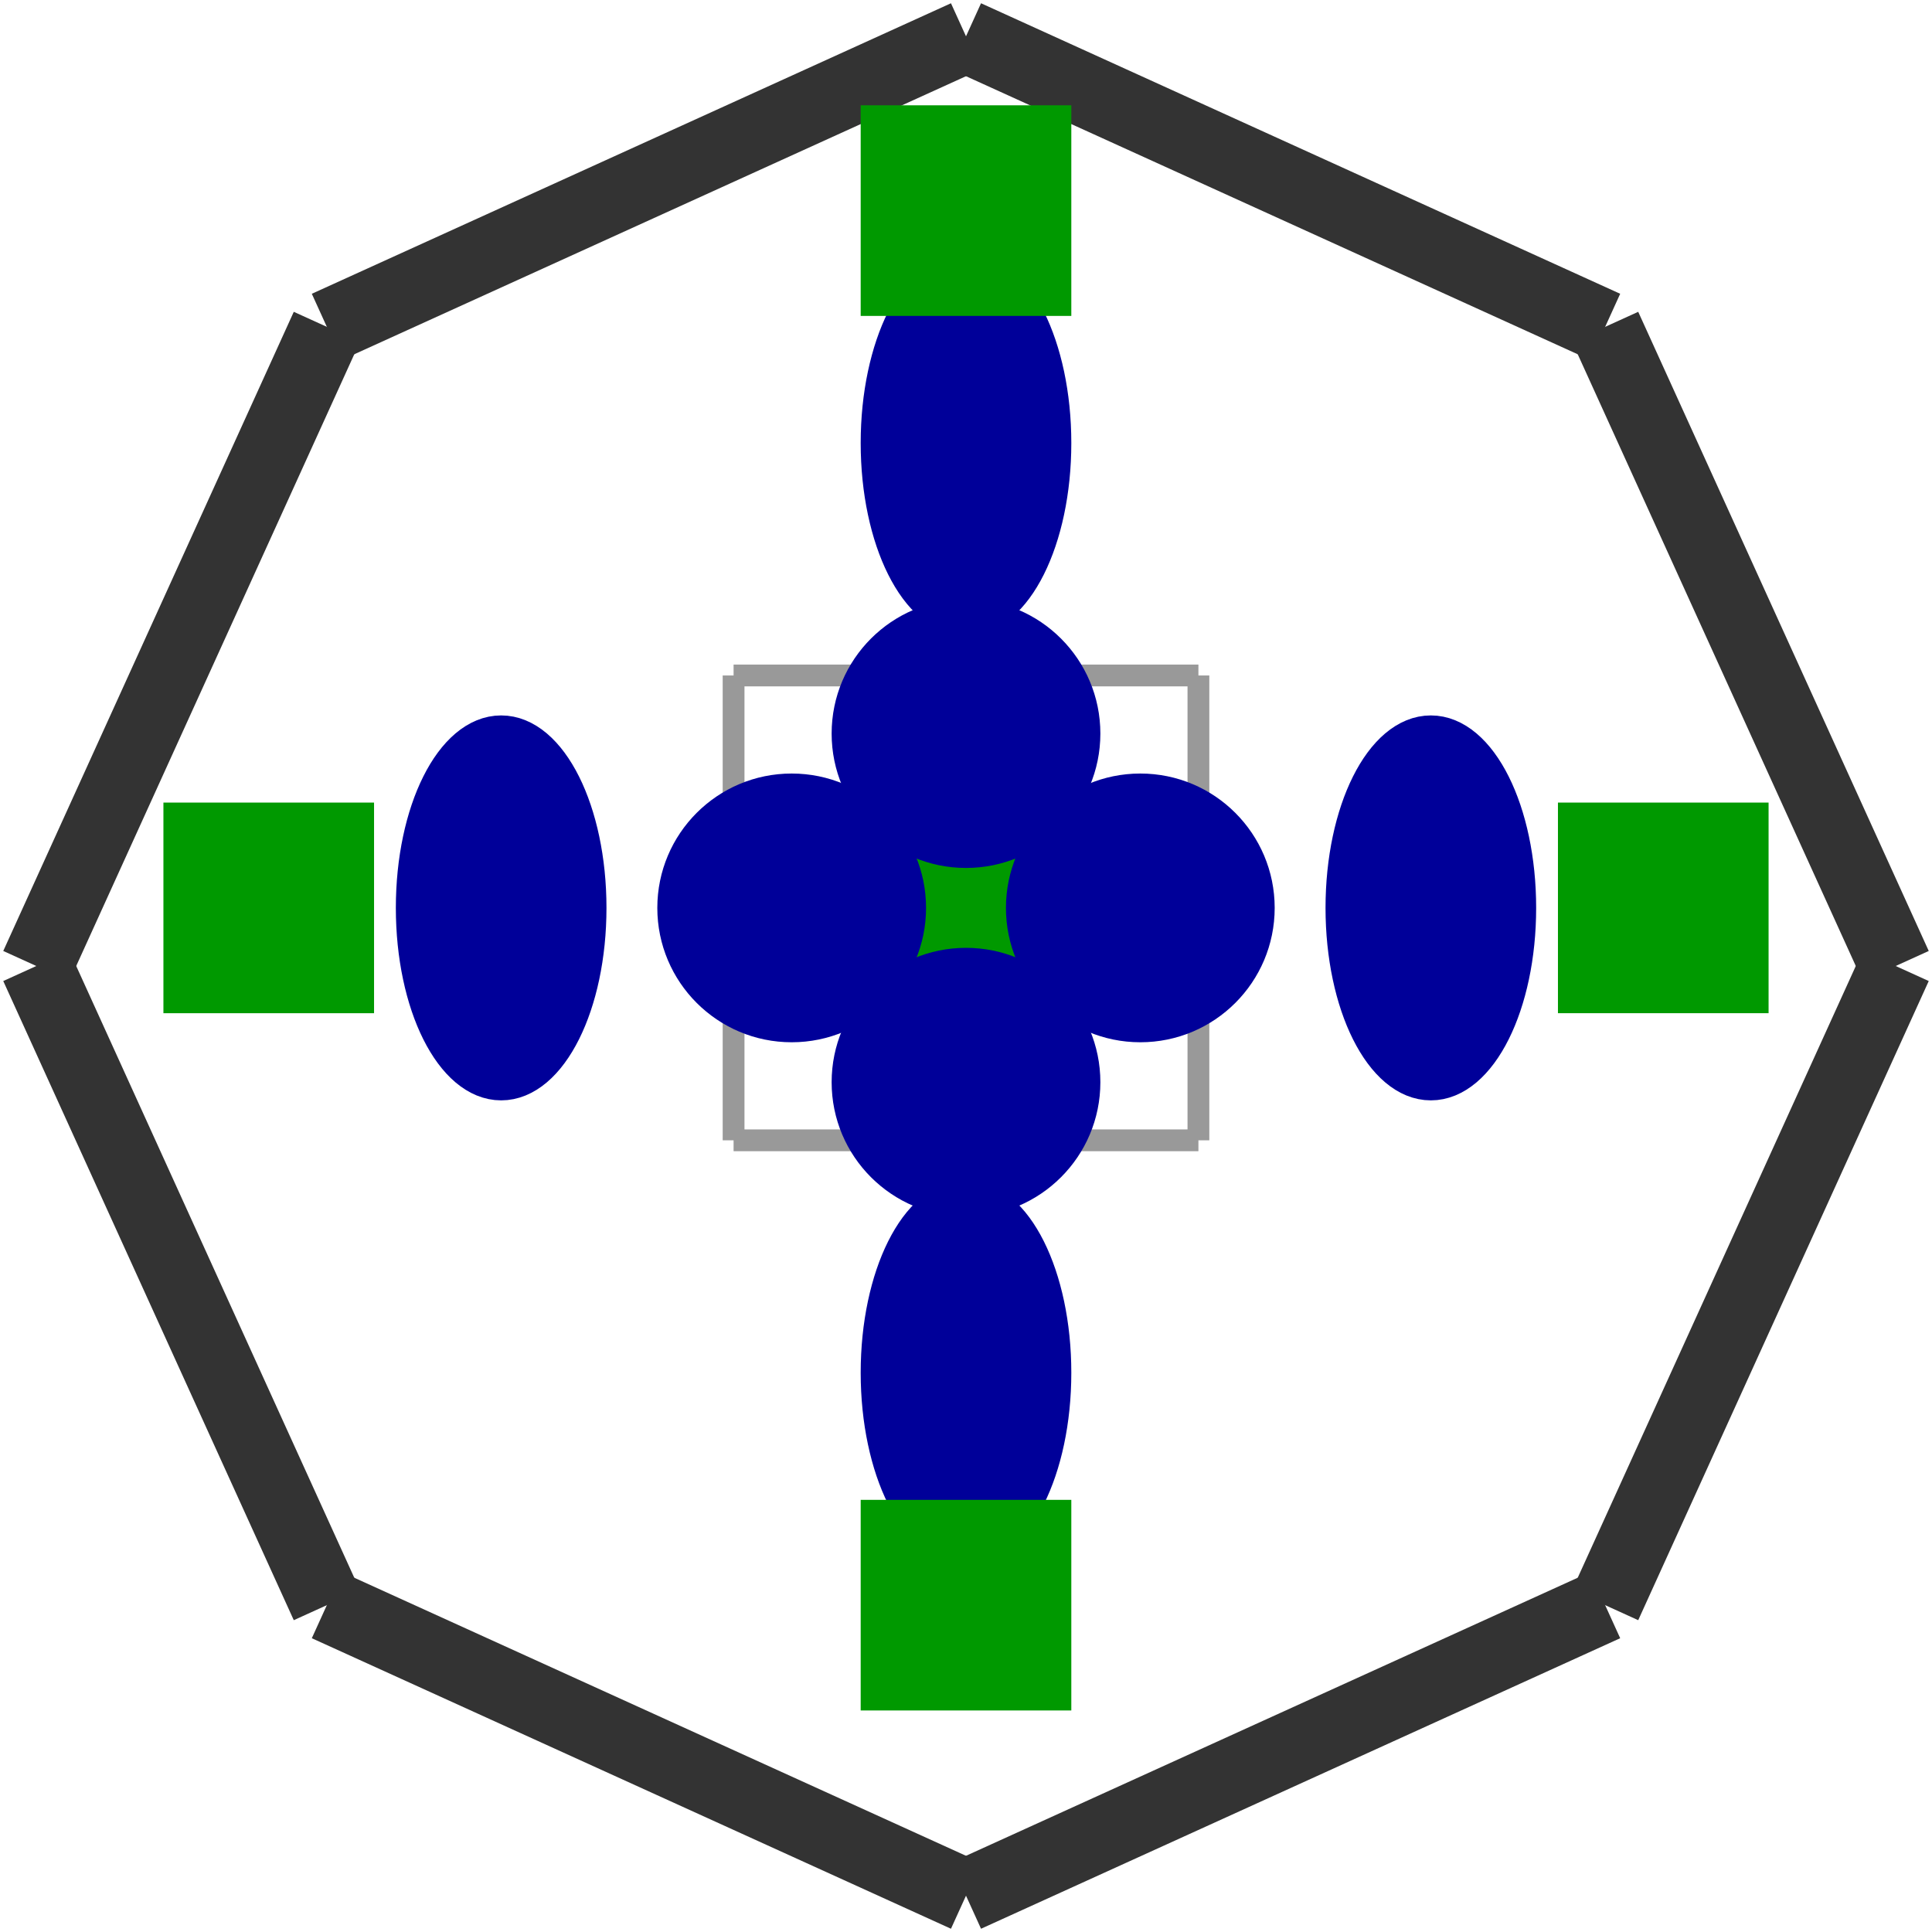 <?xml version="1.0" encoding="utf-8" ?>
<svg baseProfile="tiny" height="1024" version="1.2" viewBox="0 0 266 266" width="1024" xmlns="http://www.w3.org/2000/svg" xmlns:ev="http://www.w3.org/2001/xml-events" xmlns:xlink="http://www.w3.org/1999/xlink"><defs /><line stroke="#333" stroke-width="10" x1="221.0" x2="261.0" y1="221.0" y2="133.0" /><line stroke="#333" stroke-width="10" x1="133.0" x2="221.0" y1="261.0" y2="221.0" /><line stroke="#333" stroke-width="10" x1="45.0" x2="133.0" y1="221.0" y2="261.0" /><line stroke="#333" stroke-width="10" x1="5.0" x2="45.0" y1="133.0" y2="221.0" /><line stroke="#333" stroke-width="10" x1="45.0" x2="5.0" y1="45.0" y2="133.0" /><line stroke="#333" stroke-width="10" x1="133.0" x2="45.0" y1="5.0" y2="45.0" /><line stroke="#333" stroke-width="10" x1="221.0" x2="133.0" y1="45.0" y2="5.0" /><line stroke="#333" stroke-width="10" x1="261.0" x2="221.0" y1="133.0" y2="45.0" /><line stroke="#999" stroke-width="3" x1="101.0" x2="165.0" y1="93.0" y2="93.0" /><line stroke="#999" stroke-width="3" x1="165.0" x2="165.0" y1="93.0" y2="157.0" /><line stroke="#999" stroke-width="3" x1="165.0" x2="101.0" y1="157.0" y2="157.0" /><line stroke="#999" stroke-width="3" x1="101.0" x2="101.0" y1="157.0" y2="93.0" /><ellipse cx="133.0" cy="189.0" fill="#009" rx="12" ry="24" stroke="#009" stroke-width="5" /><ellipse cx="197.0" cy="125.0" fill="#009" rx="12" ry="24" stroke="#009" stroke-width="5" /><ellipse cx="133.0" cy="61.0" fill="#009" rx="12" ry="24" stroke="#009" stroke-width="5" /><ellipse cx="69.0" cy="125.0" fill="#009" rx="12" ry="24" stroke="#009" stroke-width="5" /><rect fill="#090" height="24" stroke="#090" stroke-width="5" transform="rotate(270,133.0,221.0)" width="24" x="121.0" y="209.0" /><rect fill="#090" height="24" stroke="#090" stroke-width="5" transform="rotate(180,229.0,125.0)" width="24" x="217.0" y="113.0" /><rect fill="#090" height="24" stroke="#090" stroke-width="5" transform="rotate(90,133.0,29.0)" width="24" x="121.0" y="17.0" /><rect fill="#090" height="24" stroke="#090" stroke-width="5" transform="rotate(0,37.0,125.0)" width="24" x="25.0" y="113.0" /><rect fill="#090" height="24" stroke="#090" stroke-width="5" transform="rotate(0,133.0,125.0)" width="24" x="121.0" y="113.0" /><circle cx="109.0" cy="125.0" fill="#009" r="16" stroke="#009" stroke-width="5" /><circle cx="133.0" cy="149.0" fill="#009" r="16" stroke="#009" stroke-width="5" /><circle cx="157.0" cy="125.0" fill="#009" r="16" stroke="#009" stroke-width="5" /><circle cx="133.0" cy="101.0" fill="#009" r="16" stroke="#009" stroke-width="5" /></svg>